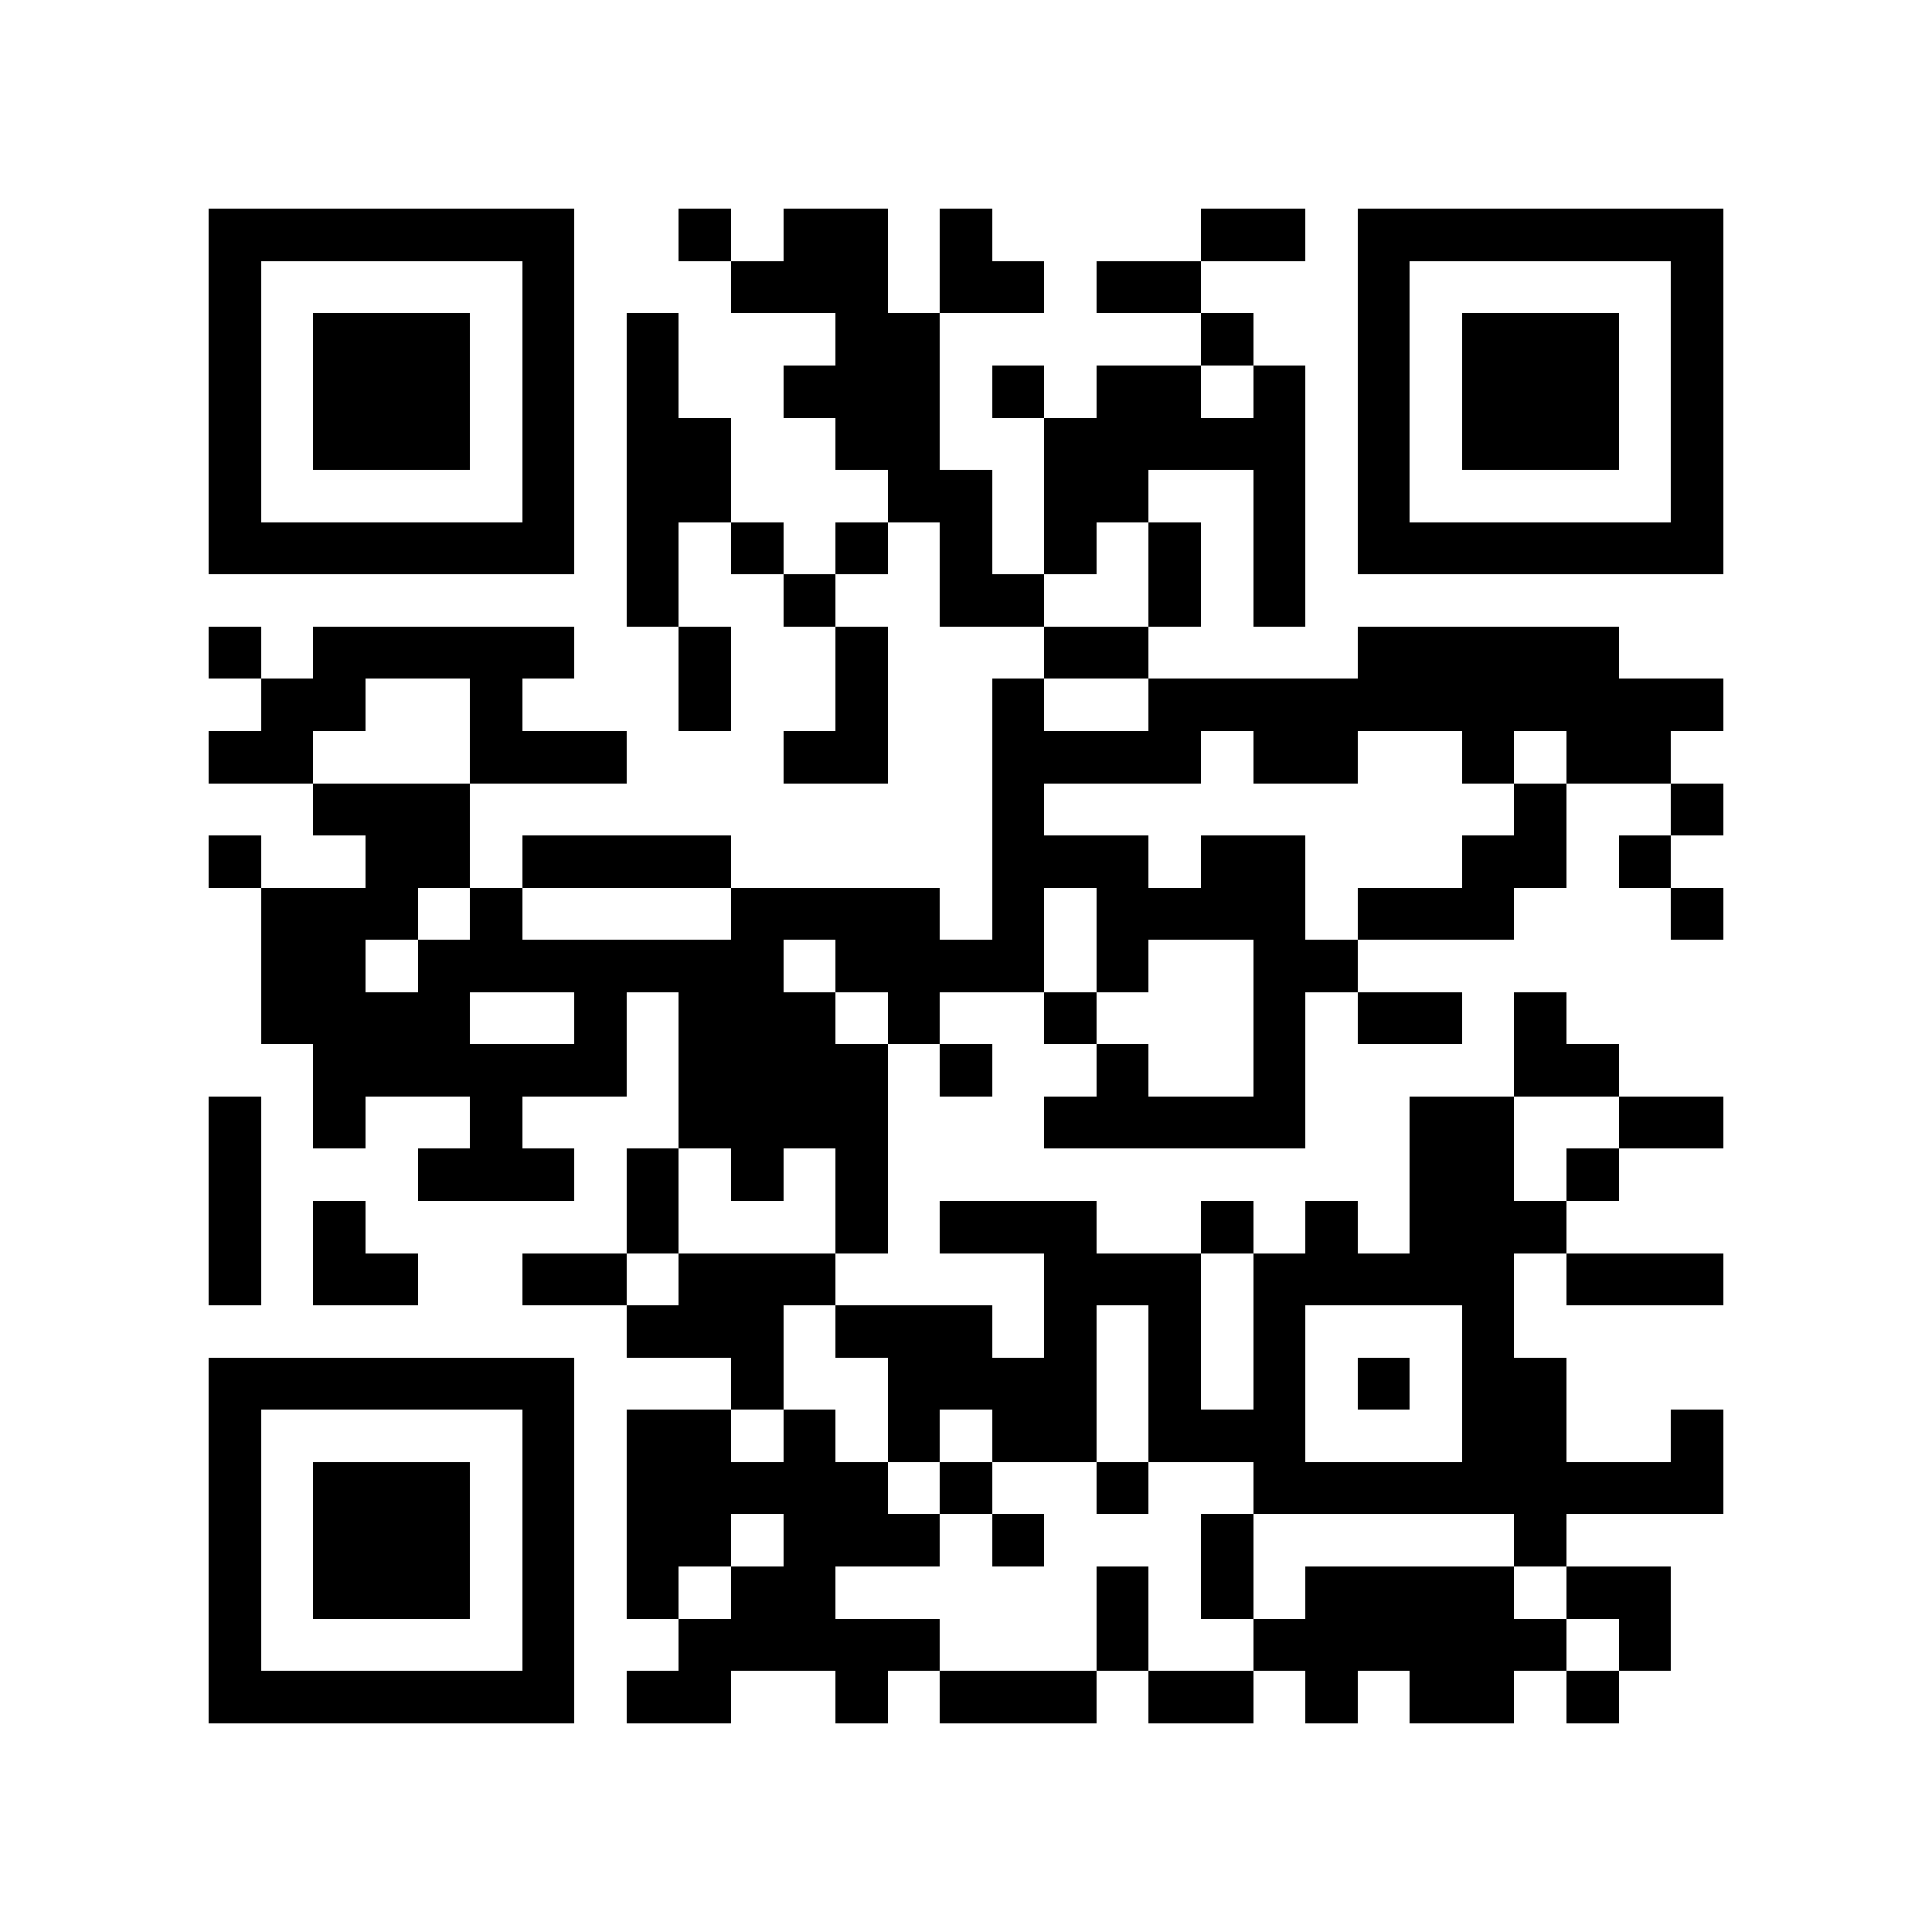 <?xml version="1.0" encoding="utf-8"?><!DOCTYPE svg PUBLIC "-//W3C//DTD SVG 1.1//EN" "http://www.w3.org/Graphics/SVG/1.1/DTD/svg11.dtd"><svg xmlns="http://www.w3.org/2000/svg" viewBox="0 0 37 37" shape-rendering="crispEdges"><path fill="#ffffff" d="M0 0h37v37H0z"/><path stroke="#000000" d="M4 4.5h7m2 0h1m1 0h2m1 0h1m4 0h2m1 0h7M4 5.5h1m5 0h1m3 0h3m1 0h2m1 0h2m3 0h1m5 0h1M4 6.5h1m1 0h3m1 0h1m1 0h1m3 0h2m5 0h1m2 0h1m1 0h3m1 0h1M4 7.5h1m1 0h3m1 0h1m1 0h1m2 0h3m1 0h1m1 0h2m1 0h1m1 0h1m1 0h3m1 0h1M4 8.5h1m1 0h3m1 0h1m1 0h2m2 0h2m2 0h5m1 0h1m1 0h3m1 0h1M4 9.5h1m5 0h1m1 0h2m3 0h2m1 0h2m2 0h1m1 0h1m5 0h1M4 10.5h7m1 0h1m1 0h1m1 0h1m1 0h1m1 0h1m1 0h1m1 0h1m1 0h7M12 11.5h1m2 0h1m2 0h2m2 0h1m1 0h1M4 12.5h1m1 0h5m2 0h1m2 0h1m3 0h2m4 0h5M5 13.5h2m2 0h1m3 0h1m2 0h1m2 0h1m2 0h11M4 14.5h2m3 0h3m3 0h2m2 0h4m1 0h2m2 0h1m1 0h2M6 15.5h3m10 0h1m9 0h1m2 0h1M4 16.5h1m2 0h2m1 0h4m5 0h3m1 0h2m3 0h2m1 0h1M5 17.5h3m1 0h1m4 0h4m1 0h1m1 0h4m1 0h3m3 0h1M5 18.5h2m1 0h7m1 0h4m1 0h1m2 0h2M5 19.5h4m2 0h1m1 0h3m1 0h1m2 0h1m3 0h1m1 0h2m1 0h1M6 20.5h6m1 0h4m1 0h1m2 0h1m2 0h1m4 0h2M4 21.5h1m1 0h1m2 0h1m3 0h4m3 0h5m2 0h2m2 0h2M4 22.5h1m3 0h3m1 0h1m1 0h1m1 0h1m10 0h2m1 0h1M4 23.5h1m1 0h1m5 0h1m3 0h1m1 0h3m2 0h1m1 0h1m1 0h3M4 24.5h1m1 0h2m2 0h2m1 0h3m4 0h3m1 0h5m1 0h3M12 25.5h3m1 0h3m1 0h1m1 0h1m1 0h1m3 0h1M4 26.5h7m3 0h1m2 0h4m1 0h1m1 0h1m1 0h1m1 0h2M4 27.5h1m5 0h1m1 0h2m1 0h1m1 0h1m1 0h2m1 0h3m3 0h2m2 0h1M4 28.5h1m1 0h3m1 0h1m1 0h5m1 0h1m2 0h1m2 0h9M4 29.5h1m1 0h3m1 0h1m1 0h2m1 0h3m1 0h1m3 0h1m5 0h1M4 30.5h1m1 0h3m1 0h1m1 0h1m1 0h2m5 0h1m1 0h1m1 0h4m1 0h2M4 31.5h1m5 0h1m2 0h5m3 0h1m2 0h6m1 0h1M4 32.5h7m1 0h2m2 0h1m1 0h3m1 0h2m1 0h1m1 0h2m1 0h1"/></svg>
